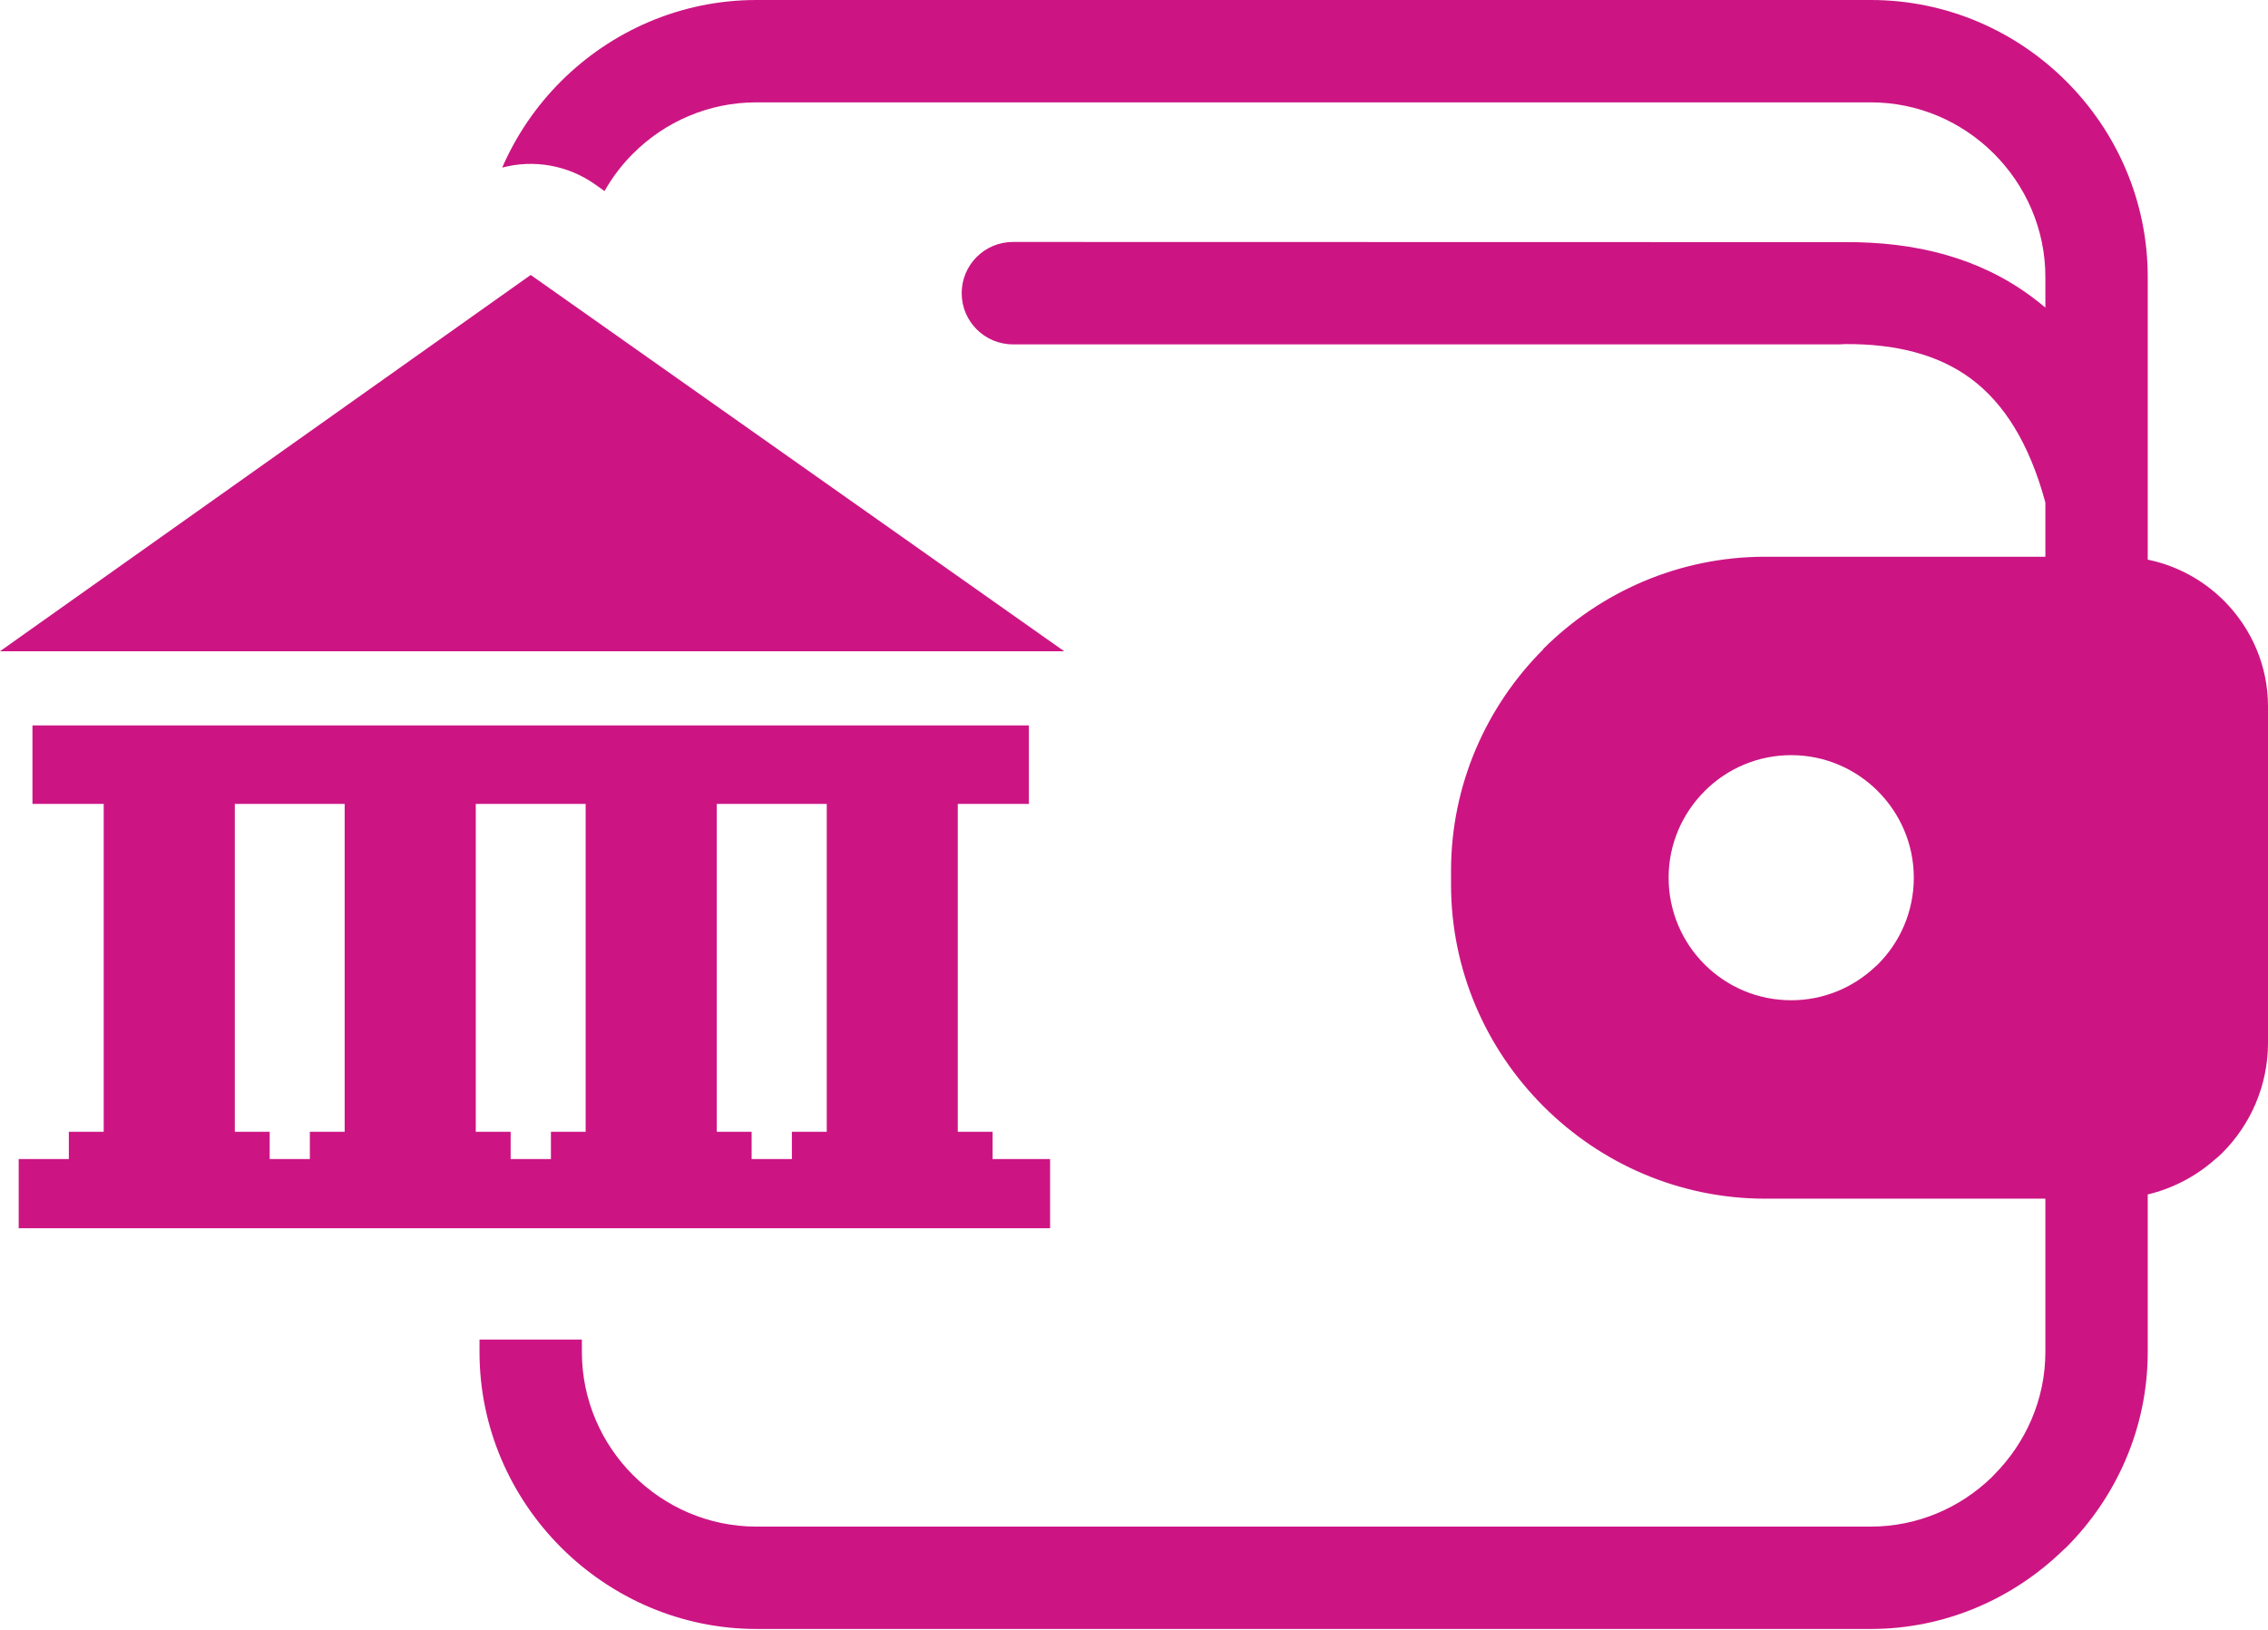 <svg width="512" height="368" viewBox="0 0 512 368" fill="none" xmlns="http://www.w3.org/2000/svg">
<g clip-path="url(#clip0_1170_13)">
<path fill-rule="evenodd" clip-rule="evenodd" d="M0 147.04L119.81 62.08L240.24 147.04H0ZM398.51 125.7H461.74V113.46C458.12 100.07 452.37 91 444.91 85.48C437.47 79.97 427.82 77.61 416.51 77.69L415.33 77.75H228.66C222.28 77.75 217.1 72.57 217.1 66.19C217.1 59.81 222.28 54.63 228.66 54.63L416.21 54.67C432.49 54.53 446.83 58.24 458.62 66.98C459.69 67.77 460.72 68.59 461.74 69.45V62.51C461.74 51.72 457.29 41.86 450.13 34.7C442.99 27.56 433.15 23.11 422.34 23.11H170.76C159.91 23.11 150.05 27.53 142.94 34.65L142.89 34.69C140.39 37.19 138.23 40.03 136.47 43.14L134.24 41.56C128.18 37.31 120.51 35.94 113.37 37.84C116.522 30.588 121.01 23.993 126.6 18.4L126.65 18.35C138.02 7.02 153.63 0 170.76 0H422.34C439.53 0 455.16 7.05 466.47 18.37C477.81 29.7 484.85 45.35 484.85 62.51V126.36C491.45 127.7 497.39 130.99 502.02 135.6L502.14 135.72C508.22 141.85 512 150.26 512 159.45V235.44C512 245.14 508.04 253.95 501.68 260.31C501.12 260.87 500.54 261.39 499.94 261.86C495.623 265.661 490.443 268.349 484.85 269.69V305.27C484.85 322.4 477.78 338.04 466.44 349.38L465.71 350.04C454.41 361 439.07 367.79 422.34 367.79H170.76C153.67 367.79 138.03 360.74 126.67 349.4L126.62 349.35C115.29 337.99 108.25 322.39 108.25 305.27V302.45H131.36V305.27C131.36 316.1 135.8 325.95 142.91 333.06L142.96 333.1C150.1 340.24 159.96 344.68 170.76 344.68H422.34C432.85 344.68 442.48 340.44 449.57 333.6L450.1 333.04C457.27 325.87 461.74 316.02 461.74 305.27V270.64H398.51C379.04 270.64 361.32 262.66 348.47 249.82L348.39 249.74C335.55 236.89 327.57 219.17 327.57 199.69V196.64C327.57 177.16 335.55 159.45 348.39 146.6V146.52C361.24 133.68 378.99 125.7 398.51 125.7ZM404.37 170.5C411.97 170.5 418.88 173.6 423.9 178.6L423.93 178.64C428.95 183.67 432.04 190.58 432.04 198.17C432.04 205.8 428.94 212.73 423.93 217.74L423.31 218.3C418.34 222.98 411.68 225.84 404.37 225.84C396.74 225.84 389.81 222.75 384.8 217.74C379.79 212.73 376.69 205.8 376.69 198.17C376.69 190.56 379.8 183.64 384.82 178.62C387.381 176.042 390.427 173.997 393.782 172.603C397.138 171.209 400.736 170.495 404.37 170.5ZM4.22 261.7H15.54V255.53H23.41V181.51H7.33V163.78H232.27V181.51H216.22V255.53H224.08V261.7H237.06V277.31H4.22V261.7ZM69.95 261.7V255.53H77.81V181.51H53.01V255.53H60.88V261.7H69.95ZM124.37 261.7V255.53H132.21V181.51H107.41V255.53H115.28V261.7H124.37ZM178.77 261.7V255.53H186.64V181.51H161.81V255.53H169.68V261.7H178.77Z" fill="#CC1583"/>
</g>
<defs>
<clipPath id="clip0_1170_13">
<rect width="512" height="367.79" fill="white"/>
</clipPath>
</defs>
</svg>
